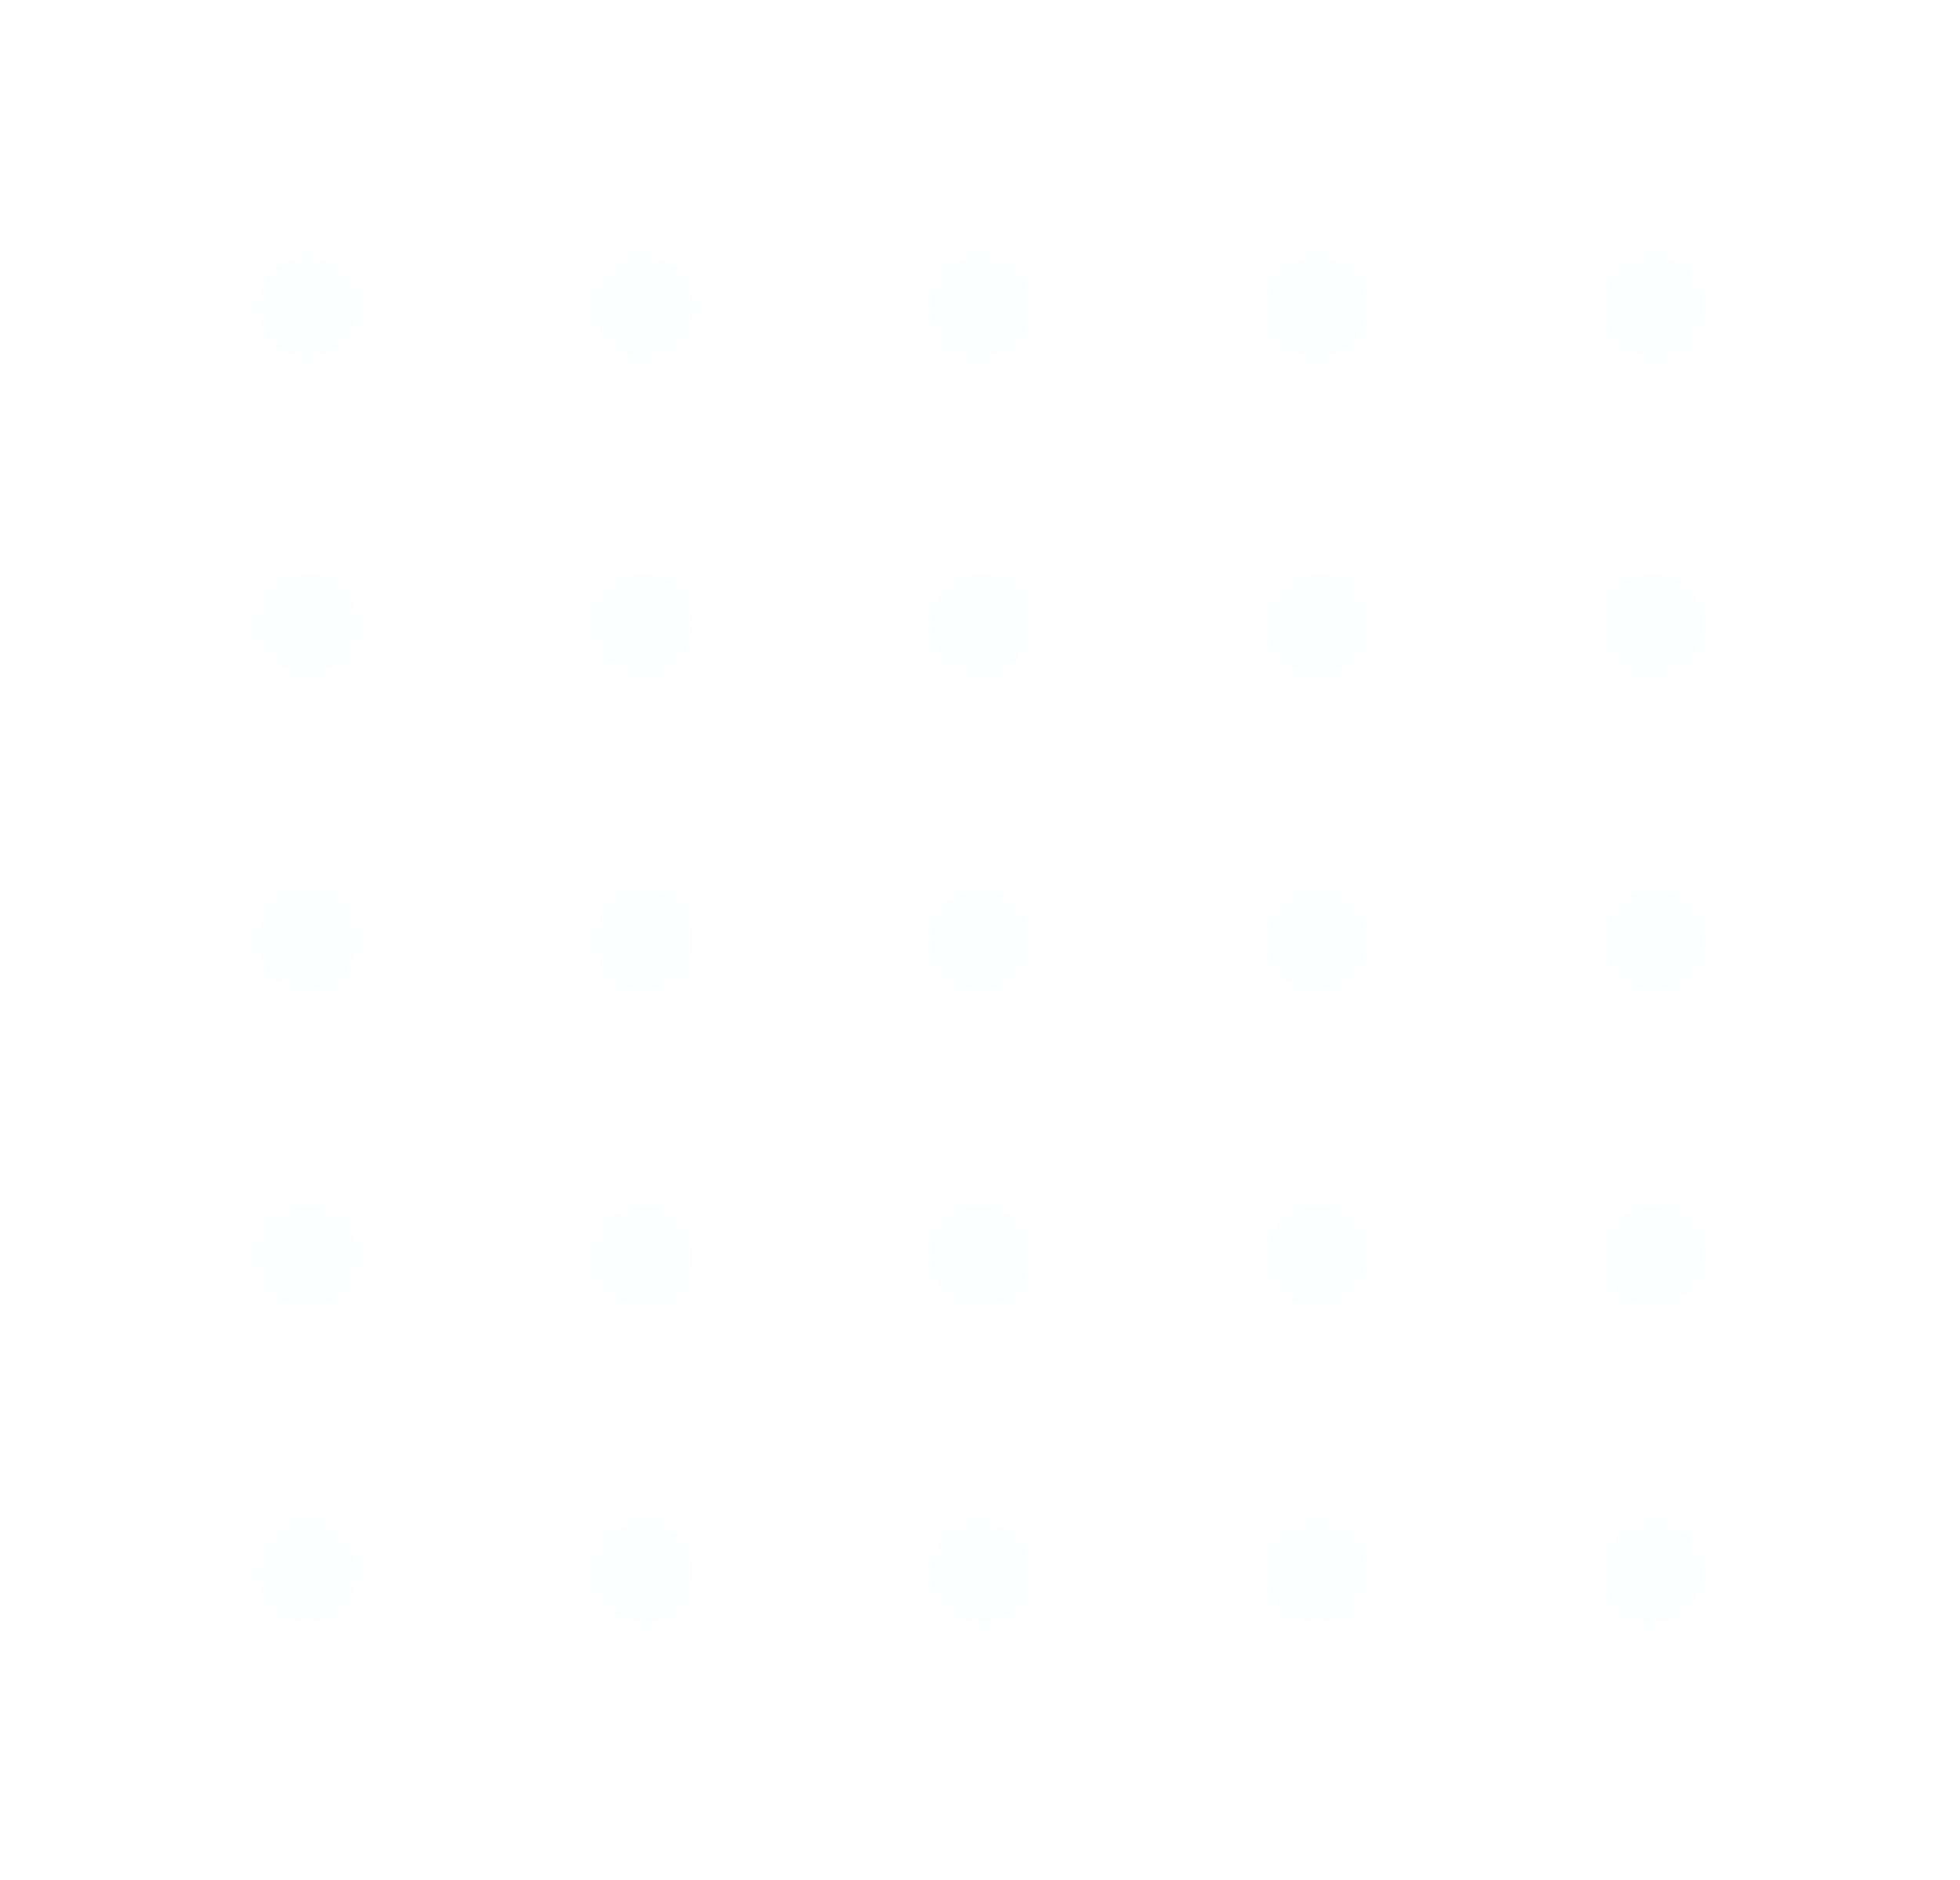 <svg xmlns="http://www.w3.org/2000/svg" xmlns:xlink="http://www.w3.org/1999/xlink" width="68.751" height="65.941" viewBox="0 0 68.751 65.941">
  <defs>
    <filter id="dotdesign" x="0" y="0" width="68.751" height="65.941" filterUnits="userSpaceOnUse">
      <feOffset dy="3" input="SourceAlpha"/>
      <feGaussianBlur stdDeviation="3" result="blur"/>
      <feFlood flood-opacity="0.161"/>
      <feComposite operator="in" in2="blur"/>
      <feComposite in="SourceGraphic"/>
    </filter>
  </defs>
  <g transform="matrix(1, 0, 0, 1, 0, 0)" filter="url(#dotdesign)">
    <path id="dotdesign-2" data-name="dotdesign" d="M-1082.993-449.535a1.772,1.772,0,0,1,1.772-1.772,1.773,1.773,0,0,1,1.773,1.772,1.773,1.773,0,0,1-1.773,1.773A1.772,1.772,0,0,1-1082.993-449.535Zm-11.8,0a1.773,1.773,0,0,1,1.772-1.772,1.773,1.773,0,0,1,1.773,1.772,1.773,1.773,0,0,1-1.773,1.773A1.773,1.773,0,0,1-1094.794-449.535Zm-11.8,0a1.772,1.772,0,0,1,1.772-1.772,1.773,1.773,0,0,1,1.772,1.772,1.773,1.773,0,0,1-1.772,1.773A1.772,1.772,0,0,1-1106.595-449.535Zm-11.8,0a1.773,1.773,0,0,1,1.773-1.772,1.772,1.772,0,0,1,1.772,1.772,1.772,1.772,0,0,1-1.772,1.773A1.773,1.773,0,0,1-1118.4-449.535Zm-11.8,0a1.773,1.773,0,0,1,1.772-1.772,1.773,1.773,0,0,1,1.773,1.772,1.773,1.773,0,0,1-1.773,1.773A1.773,1.773,0,0,1-1130.2-449.535Zm47.206-11.1a1.772,1.772,0,0,1,1.772-1.773,1.773,1.773,0,0,1,1.773,1.773,1.773,1.773,0,0,1-1.773,1.773A1.772,1.772,0,0,1-1082.993-460.634Zm-11.8,0a1.773,1.773,0,0,1,1.772-1.773,1.773,1.773,0,0,1,1.773,1.773,1.773,1.773,0,0,1-1.773,1.773A1.773,1.773,0,0,1-1094.794-460.634Zm-11.8,0a1.772,1.772,0,0,1,1.772-1.773,1.773,1.773,0,0,1,1.772,1.773,1.773,1.773,0,0,1-1.772,1.773A1.772,1.772,0,0,1-1106.595-460.634Zm-11.8,0a1.773,1.773,0,0,1,1.773-1.773,1.772,1.772,0,0,1,1.772,1.773,1.772,1.772,0,0,1-1.772,1.773A1.773,1.773,0,0,1-1118.4-460.634Zm-11.8,0a1.773,1.773,0,0,1,1.772-1.773,1.773,1.773,0,0,1,1.773,1.773,1.773,1.773,0,0,1-1.773,1.773A1.773,1.773,0,0,1-1130.2-460.634Zm47.206-11.1a1.772,1.772,0,0,1,1.772-1.773,1.773,1.773,0,0,1,1.773,1.773,1.773,1.773,0,0,1-1.773,1.772A1.772,1.772,0,0,1-1082.993-471.732Zm-11.8,0a1.773,1.773,0,0,1,1.772-1.773,1.773,1.773,0,0,1,1.773,1.773,1.773,1.773,0,0,1-1.773,1.772A1.773,1.773,0,0,1-1094.794-471.732Zm-11.8,0a1.772,1.772,0,0,1,1.772-1.773,1.773,1.773,0,0,1,1.772,1.773,1.773,1.773,0,0,1-1.772,1.772A1.772,1.772,0,0,1-1106.595-471.732Zm-11.8,0a1.773,1.773,0,0,1,1.773-1.773,1.772,1.772,0,0,1,1.772,1.773,1.772,1.772,0,0,1-1.772,1.772A1.773,1.773,0,0,1-1118.4-471.732Zm-11.8,0a1.773,1.773,0,0,1,1.772-1.773,1.773,1.773,0,0,1,1.773,1.773,1.773,1.773,0,0,1-1.773,1.772A1.773,1.773,0,0,1-1130.2-471.732Zm47.206-11.1a1.772,1.772,0,0,1,1.772-1.773,1.773,1.773,0,0,1,1.773,1.773,1.773,1.773,0,0,1-1.773,1.772A1.772,1.772,0,0,1-1082.993-482.831Zm-11.8,0a1.773,1.773,0,0,1,1.772-1.773,1.773,1.773,0,0,1,1.773,1.773,1.773,1.773,0,0,1-1.773,1.772A1.773,1.773,0,0,1-1094.794-482.831Zm-11.8,0a1.772,1.772,0,0,1,1.772-1.773,1.773,1.773,0,0,1,1.772,1.773,1.773,1.773,0,0,1-1.772,1.772A1.772,1.772,0,0,1-1106.595-482.831Zm-11.8,0a1.773,1.773,0,0,1,1.773-1.773,1.772,1.772,0,0,1,1.772,1.773,1.772,1.772,0,0,1-1.772,1.772A1.773,1.773,0,0,1-1118.4-482.831Zm-11.8,0a1.773,1.773,0,0,1,1.772-1.773,1.773,1.773,0,0,1,1.773,1.773,1.773,1.773,0,0,1-1.773,1.772A1.773,1.773,0,0,1-1130.2-482.831Zm47.206-11.1a1.772,1.772,0,0,1,1.772-1.772,1.772,1.772,0,0,1,1.773,1.772,1.772,1.772,0,0,1-1.773,1.772A1.771,1.771,0,0,1-1082.993-493.931Zm-11.8,0a1.772,1.772,0,0,1,1.772-1.772,1.772,1.772,0,0,1,1.773,1.772,1.772,1.772,0,0,1-1.773,1.772A1.772,1.772,0,0,1-1094.794-493.931Zm-11.8,0a1.771,1.771,0,0,1,1.772-1.772,1.772,1.772,0,0,1,1.772,1.772,1.772,1.772,0,0,1-1.772,1.772A1.771,1.771,0,0,1-1106.595-493.931Zm-11.8,0a1.772,1.772,0,0,1,1.773-1.772,1.771,1.771,0,0,1,1.772,1.772,1.771,1.771,0,0,1-1.772,1.772A1.772,1.772,0,0,1-1118.4-493.931Zm-11.8,0a1.772,1.772,0,0,1,1.772-1.772,1.772,1.772,0,0,1,1.773,1.772,1.772,1.772,0,0,1-1.773,1.772A1.772,1.772,0,0,1-1130.2-493.931Z" transform="translate(1139.2 501.7)" fill="#ddf5ff" opacity="0.1"/>
  </g>
</svg>

